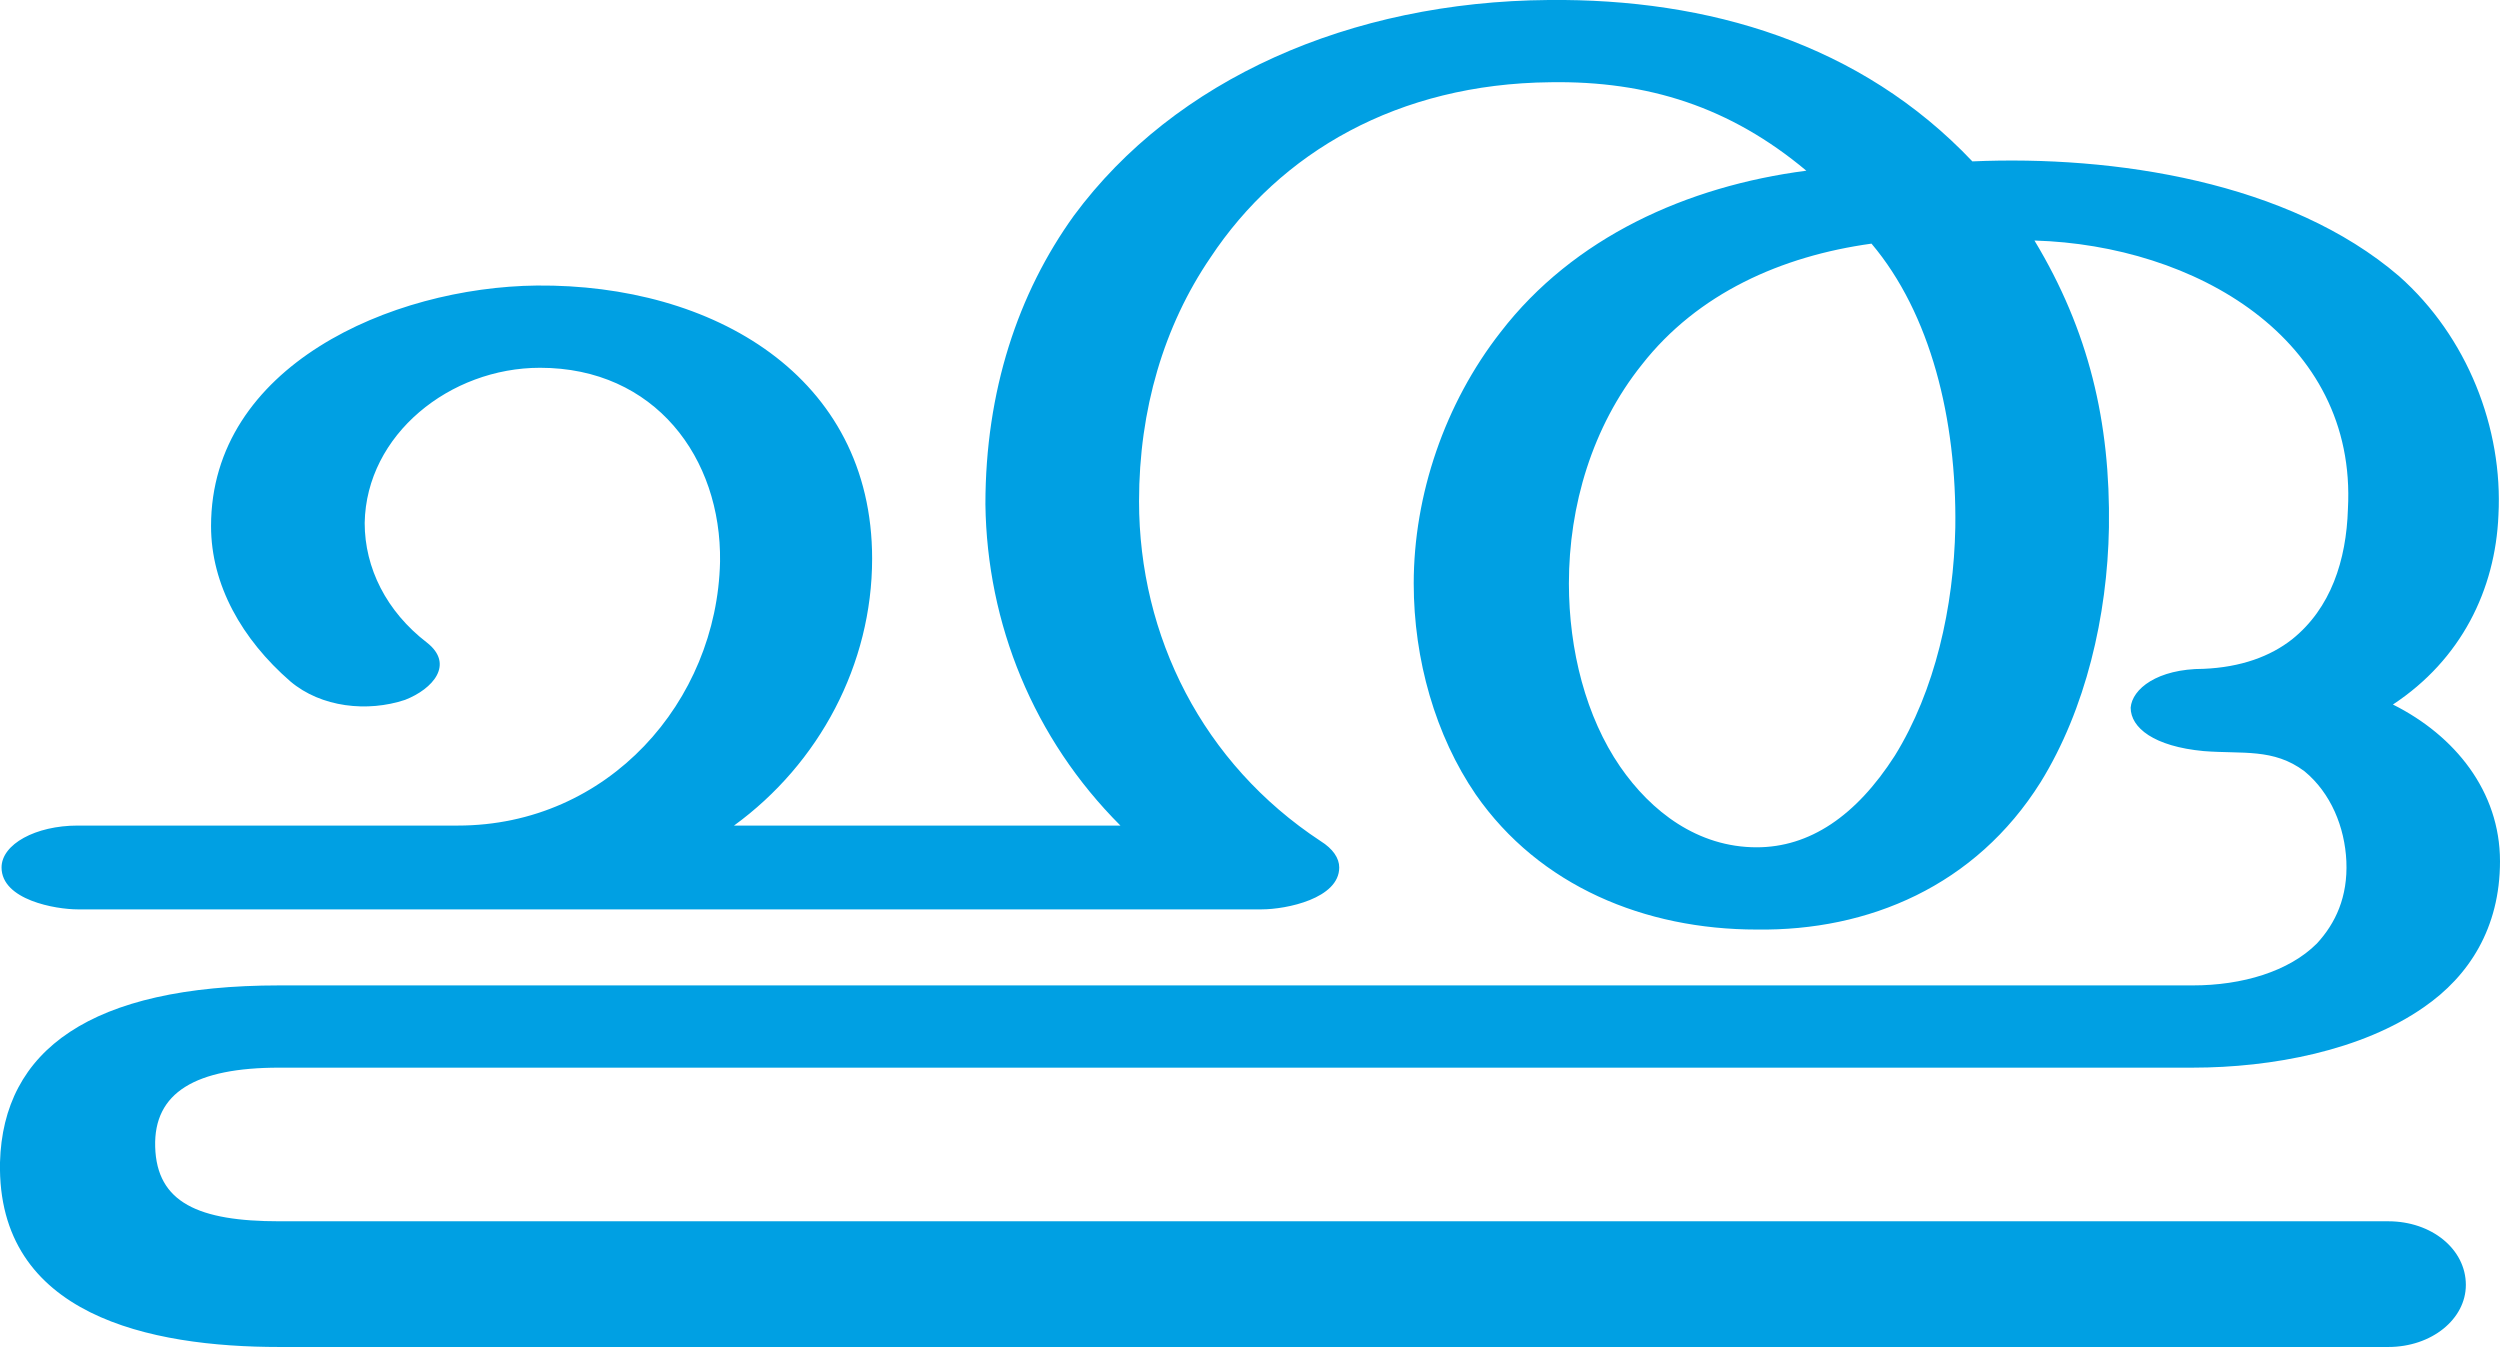 <?xml version="1.0" encoding="UTF-8"?>
<!DOCTYPE svg PUBLIC "-//W3C//DTD SVG 1.1//EN" "http://www.w3.org/Graphics/SVG/1.1/DTD/svg11.dtd">
<!-- Creator: CorelDRAW X8 -->
<svg xmlns="http://www.w3.org/2000/svg" xml:space="preserve" width="1611px" height="868px" version="1.1" style="shape-rendering:geometricPrecision; text-rendering:geometricPrecision; image-rendering:optimizeQuality; fill-rule:evenodd; clip-rule:evenodd"
viewBox="0 0 1611 868"
 xmlns:xlink="http://www.w3.org/1999/xlink">
 <defs>
  <style type="text/css">
   <![CDATA[
    .fil0 {fill:#00A0E3;fill-rule:nonzero}
   ]]>
  </style>
 </defs>
 <g id="Layer_x0020_1">
  <path class="fil0" d="M1206 157c-58,8 -112,32 -148,78 -32,40 -47,91 -47,141 0,43 11,86 33,118 20,29 50,52 88,52 34,0 64,-20 89,-59 26,-42 38,-96 39,-147 1,-70 -16,-138 -54,-183zm-207 -104c-98,1 -174,45 -219,113 -30,44 -46,98 -46,157 0,87 41,169 117,219 8,5 12,11 12,17 0,20 -34,27 -50,27l-763 0c-14,0 -49,-6 -49,-27 0,-15 22,-27 49,-27l245 0c97,0 167,-80 169,-170 1,-67 -42,-125 -116,-125 -58,0 -112,43 -113,100 0,29 14,57 40,77 18,14 4,30 -14,37 -24,8 -54,5 -74,-12 -31,-27 -51,-62 -51,-100 0,-103 116,-154 210,-155 113,-1 216,58 216,176 0,68 -34,132 -89,172l249 0c-56,-56 -86,-130 -87,-207 0,-73 21,-136 57,-186 65,-88 178,-138 306,-139 103,-1 201,28 273,104 91,-4 204,13 275,74 44,39 67,98 64,154 -2,48 -24,93 -68,122 40,20 69,56 69,101 0,43 -20,74 -49,94 -40,28 -98,39 -149,39l-1233 0c-54,0 -81,16 -80,51 1,36 28,48 80,48l1359 0c28,0 50,18 50,41 0,22 -22,40 -50,40l-1359 0c-83,0 -182,-20 -180,-119 2,-72 58,-114 180,-114l1233 0c32,0 62,-9 80,-27 12,-13 20,-30 19,-53 -1,-22 -10,-44 -27,-58 -20,-15 -40,-11 -65,-13 -32,-3 -47,-15 -47,-28 1,-12 17,-25 47,-25 24,-1 43,-8 57,-19 25,-20 35,-51 36,-84 6,-110 -99,-170 -202,-173 35,58 49,117 48,185 -1,57 -15,117 -44,164 -42,67 -111,96 -183,95 -72,0 -140,-28 -181,-87 -26,-38 -40,-87 -40,-136 0,-57 20,-116 56,-162 47,-61 120,-94 197,-104 -49,-41 -102,-58 -165,-57z"/>
 </g>
</svg>
